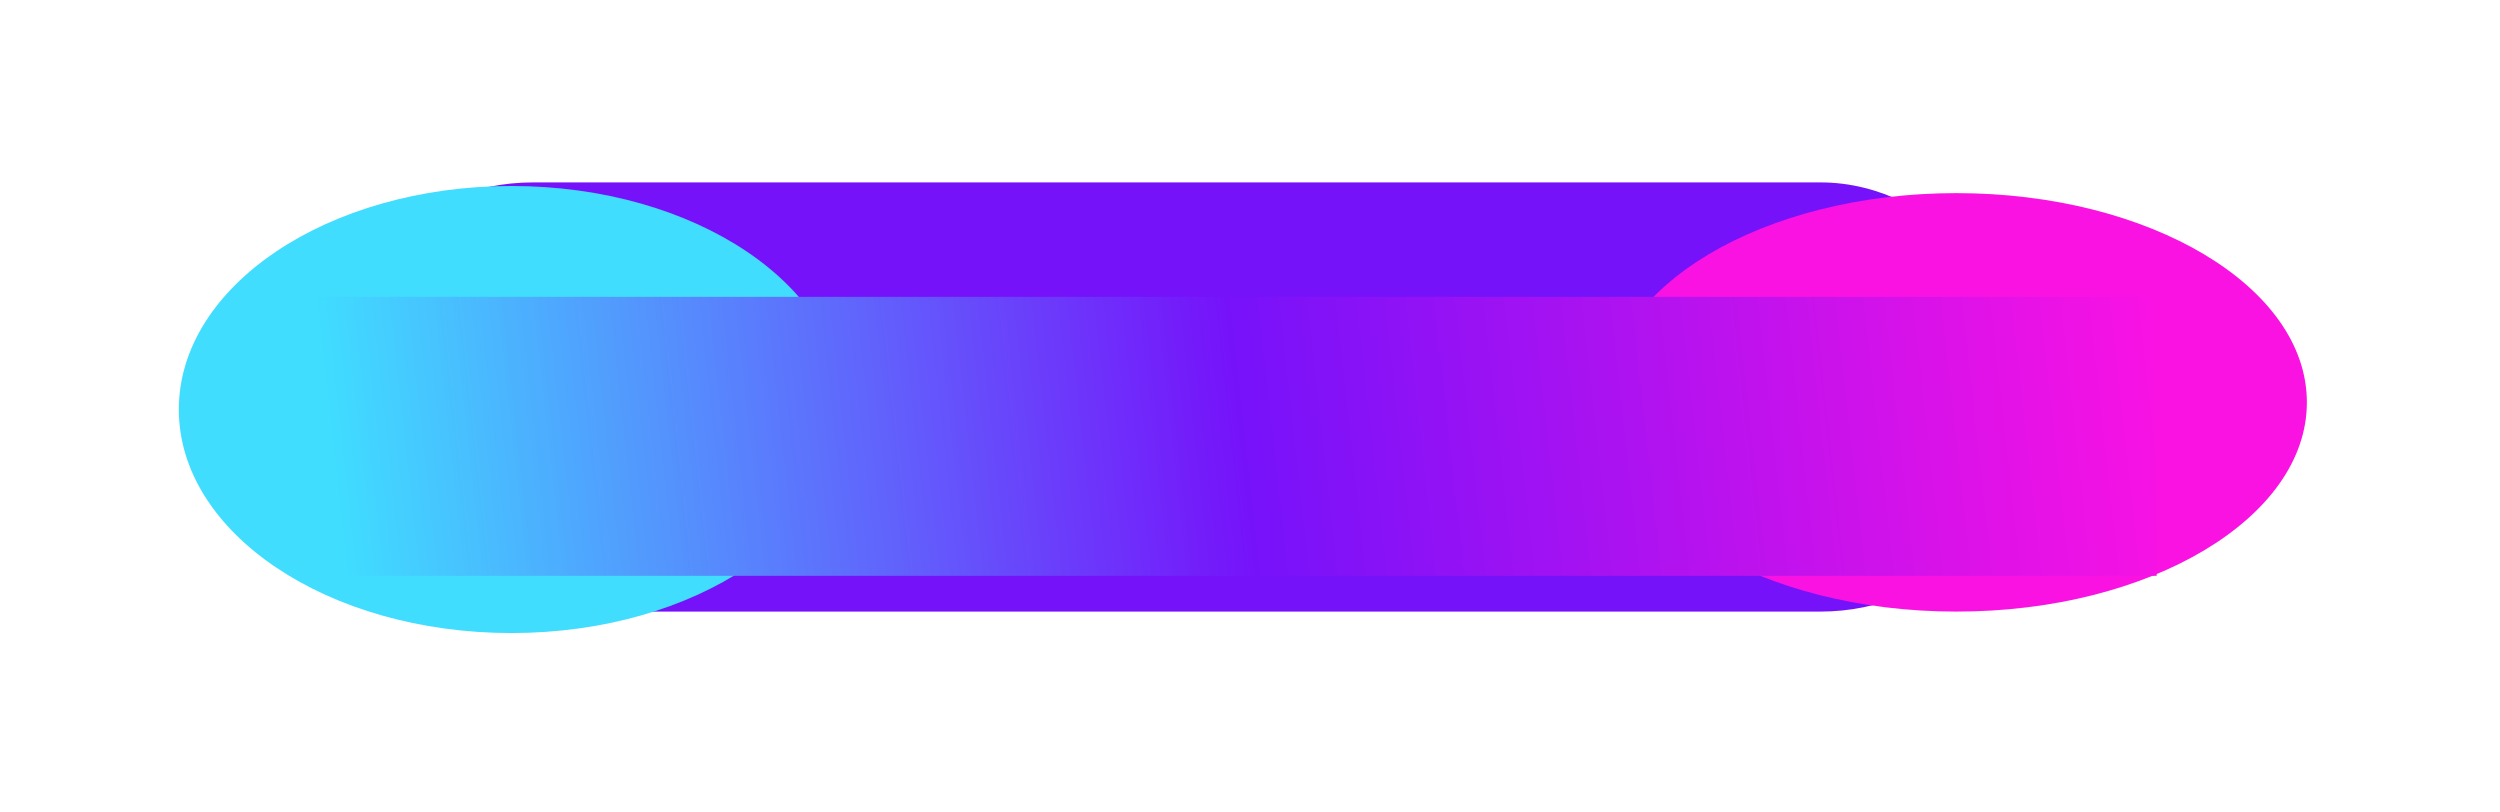 <svg width="699" height="227" viewBox="0 0 699 227" fill="none" xmlns="http://www.w3.org/2000/svg">
<g filter="url(#filter0_f_261_5)">
<rect x="89" y="51" width="480" height="120" rx="60" fill="#7612FA"/>
</g>
<g filter="url(#filter1_f_261_5)">
<ellipse cx="143" cy="114.5" rx="93" ry="62.5" fill="#40DDFF"/>
</g>
<g filter="url(#filter2_f_261_5)">
<path d="M645 112.5C645 144.809 601.124 171 547 171C492.876 171 449 144.809 449 112.5C449 80.191 492.876 54 547 54C601.124 54 645 80.191 645 112.5Z" fill="#FA12E3"/>
</g>
<g filter="url(#filter3_f_261_5)">
<rect x="86" y="83" width="517" height="78" fill="url(#paint0_linear_261_5)"/>
</g>
<defs>
<filter id="filter0_f_261_5" x="39" y="1" width="580" height="220" filterUnits="userSpaceOnUse" color-interpolation-filters="sRGB">
<feFlood flood-opacity="0" result="BackgroundImageFix"/>
<feBlend mode="normal" in="SourceGraphic" in2="BackgroundImageFix" result="shape"/>
<feGaussianBlur stdDeviation="25" result="effect1_foregroundBlur_261_5"/>
</filter>
<filter id="filter1_f_261_5" x="0" y="2" width="286" height="225" filterUnits="userSpaceOnUse" color-interpolation-filters="sRGB">
<feFlood flood-opacity="0" result="BackgroundImageFix"/>
<feBlend mode="normal" in="SourceGraphic" in2="BackgroundImageFix" result="shape"/>
<feGaussianBlur stdDeviation="25" result="effect1_foregroundBlur_261_5"/>
</filter>
<filter id="filter2_f_261_5" x="395" y="0" width="304" height="225" filterUnits="userSpaceOnUse" color-interpolation-filters="sRGB">
<feFlood flood-opacity="0" result="BackgroundImageFix"/>
<feBlend mode="normal" in="SourceGraphic" in2="BackgroundImageFix" result="shape"/>
<feGaussianBlur stdDeviation="27" result="effect1_foregroundBlur_261_5"/>
</filter>
<filter id="filter3_f_261_5" x="36" y="33" width="617" height="178" filterUnits="userSpaceOnUse" color-interpolation-filters="sRGB">
<feFlood flood-opacity="0" result="BackgroundImageFix"/>
<feBlend mode="normal" in="SourceGraphic" in2="BackgroundImageFix" result="shape"/>
<feGaussianBlur stdDeviation="25" result="effect1_foregroundBlur_261_5"/>
</filter>
<linearGradient id="paint0_linear_261_5" x1="95.086" y1="146.434" x2="603.429" y2="90.162" gradientUnits="userSpaceOnUse">
<stop stop-color="#40DDFF"/>
<stop offset="0.495" stop-color="#7612FA"/>
<stop offset="1" stop-color="#FA12E3"/>
</linearGradient>
</defs>
</svg>
